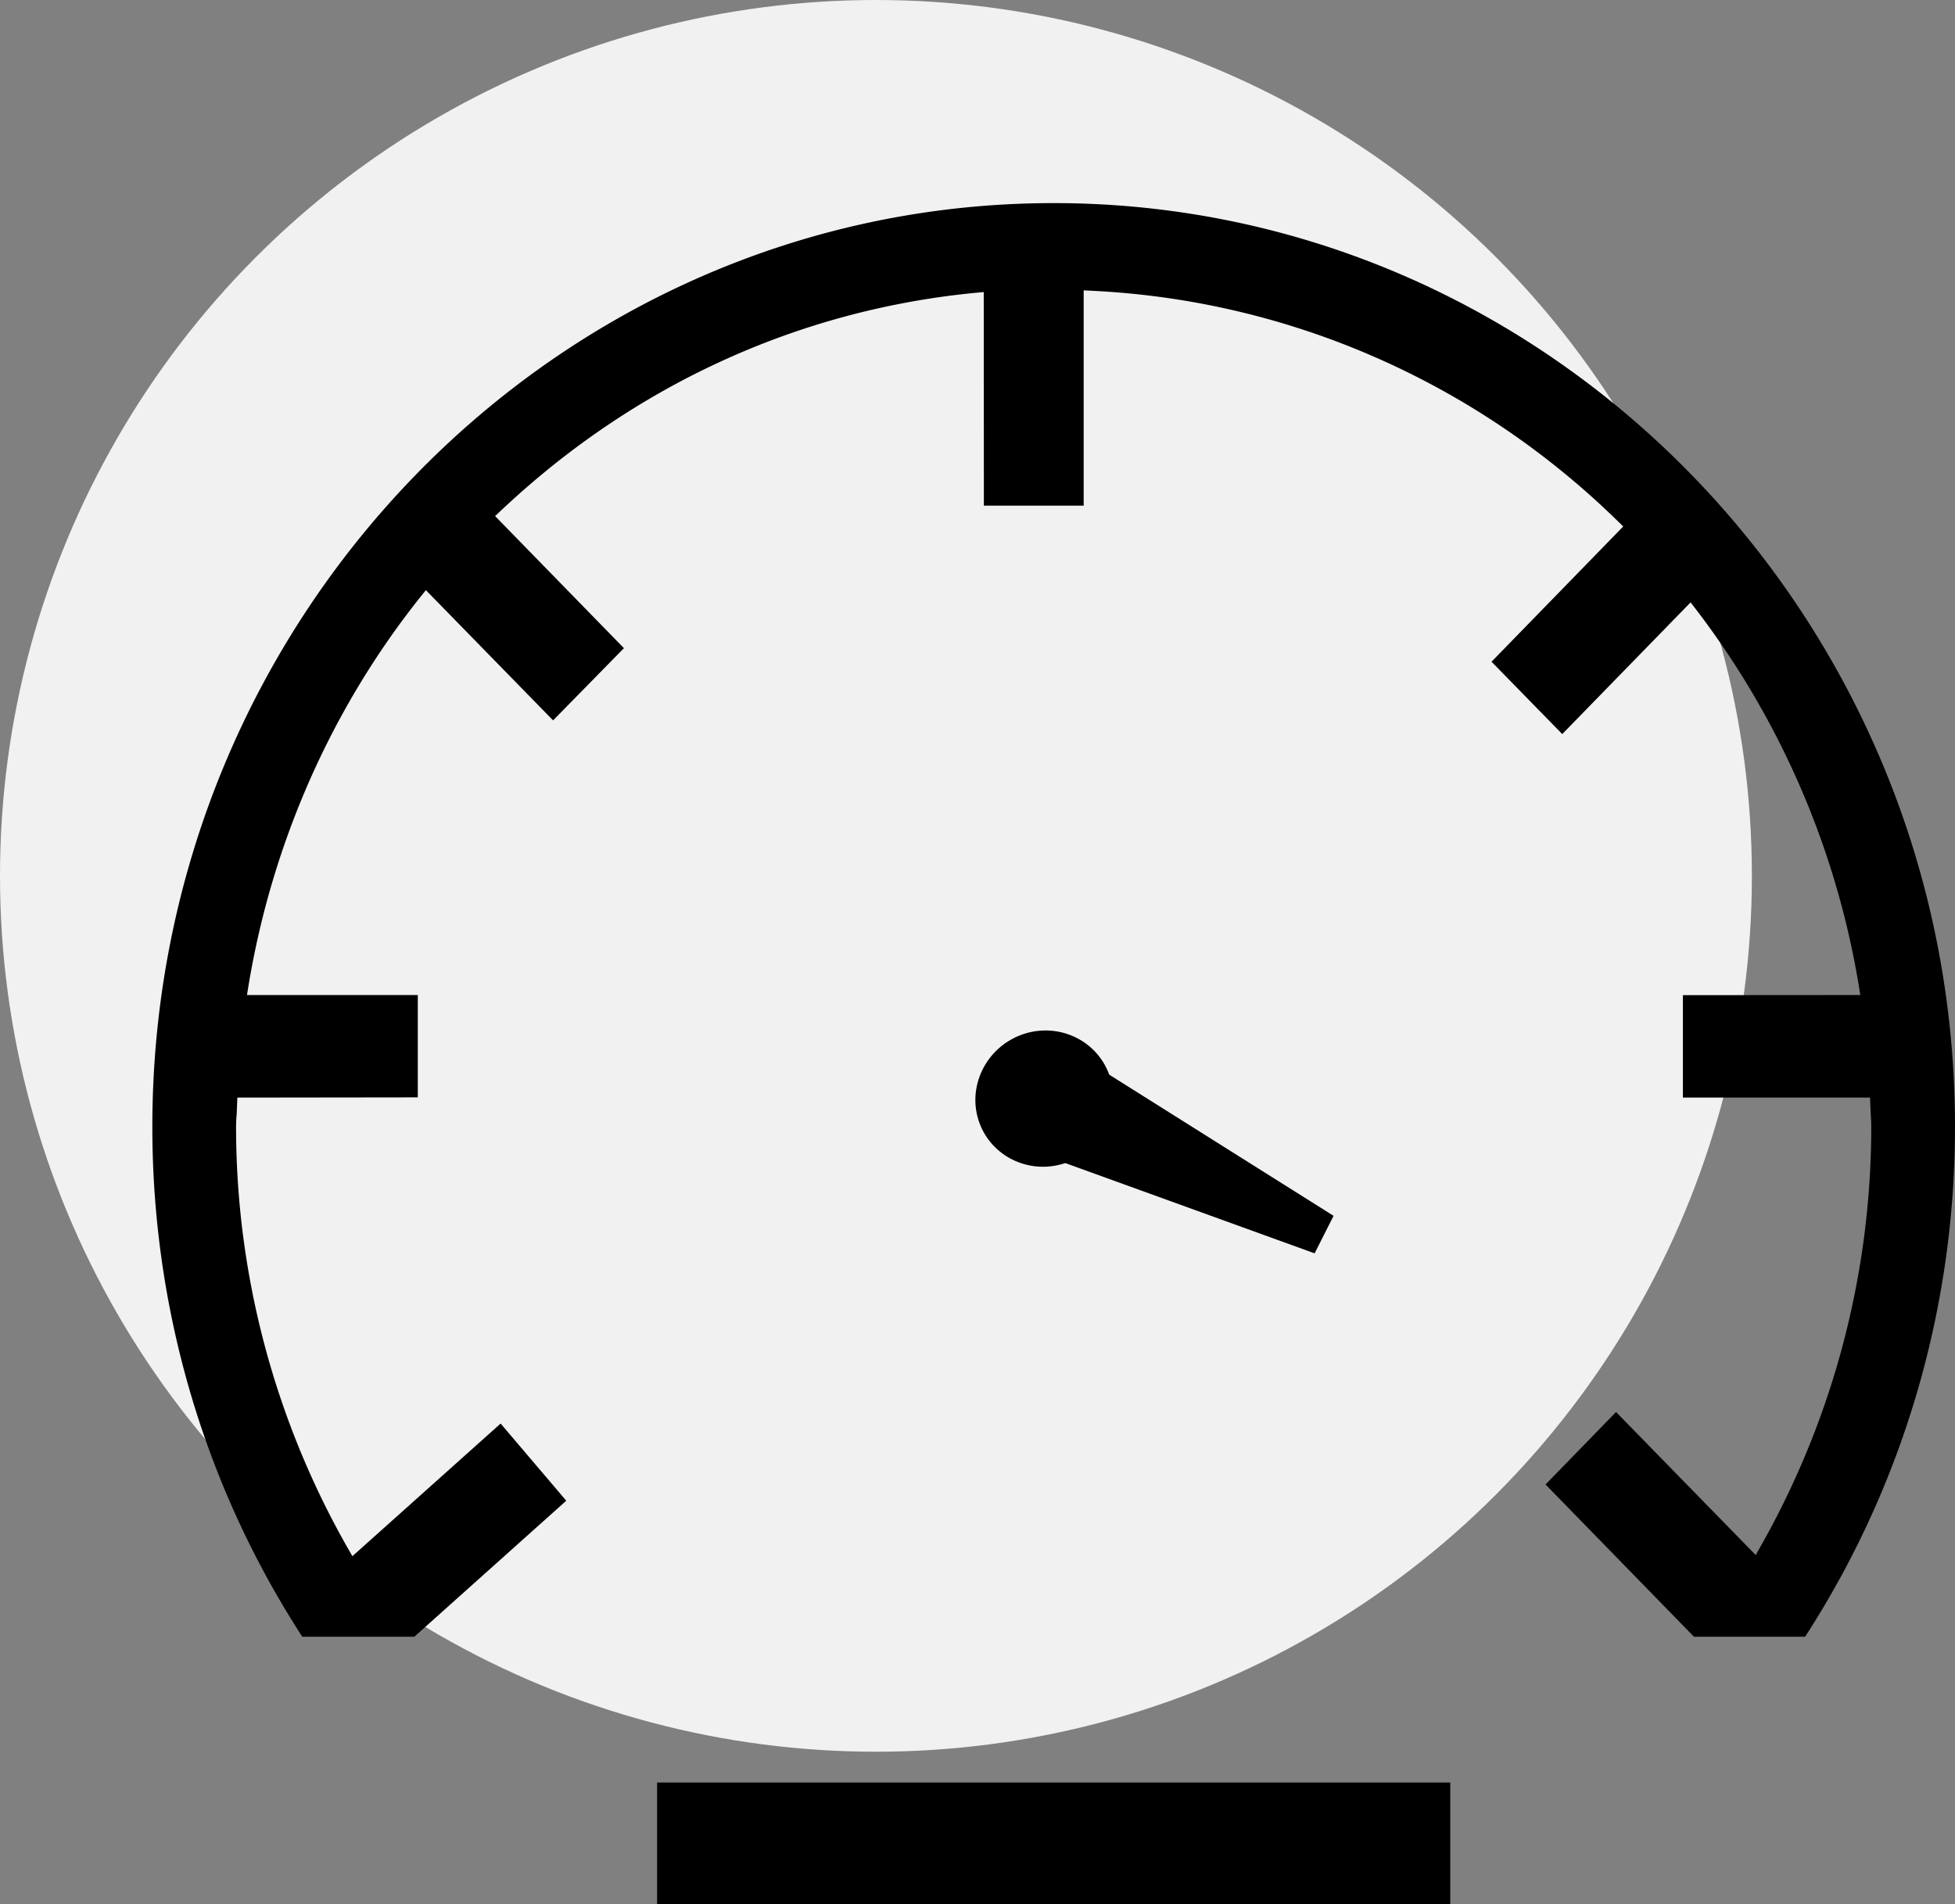 <svg xmlns="http://www.w3.org/2000/svg" width="77" height="75" viewBox="0 0 77 75">
    <rect x="0" y="0" width="77" height="75" fill="#808080" stroke="none"/>
    <g fill="none" fill-rule="evenodd">
        <circle cx="34.5" cy="34.5" r="34.5" fill="#F1F1F1" fill-rule="nonzero"/>
        <g fill="#000">
            <path d="M38.571 44.217c-.499-1.386.245-2.936 1.659-3.457 1.408-.518 2.958.186 3.457 1.57l8.837 5.561-.746 1.478-9.816-3.554-.085.024c-1.377.418-2.828-.296-3.306-1.622z"/>
            <path d="M41.498 8C21.923 8 6 24.322 6 44.384c0 7.003 1.948 13.804 5.637 19.665l.266.422h4.415l5.985-5.358-2.585-3.04-5.838 5.224-.19-.33a33.524 33.524 0 0 1-4.392-16.584c0-.169.01-.33.027-.538l.023-.611 7.108-.009v-4.032H9.728l.06-.372c.932-5.627 3.272-10.919 6.769-15.305l.216-.271 5.011 5.13 2.79-2.844-5.074-5.203.239-.224c5.225-4.924 11.68-7.887 18.669-8.569l.338-.032.005 8.414h3.931v-8.48l.323.017c7.75.369 15.101 3.586 20.7 9.061l.228.222-5.187 5.328 2.785 2.85 5.055-5.187.217.281a33.361 33.361 0 0 1 6.408 14.815l.06.37-6.988.005v4.034h7.371l.027.649c.01.168.021.333.021.502a33.538 33.538 0 0 1-4.35 16.512l-.201.357-5.501-5.634-2.777 2.854 5.847 5.998h4.378l.268-.424C75.052 58.18 77 51.38 77 44.383 77 24.322 61.075 8 41.498 8zM25.88 70.214h31.24V75H25.88z"/>
        </g>
    </g>
</svg>
